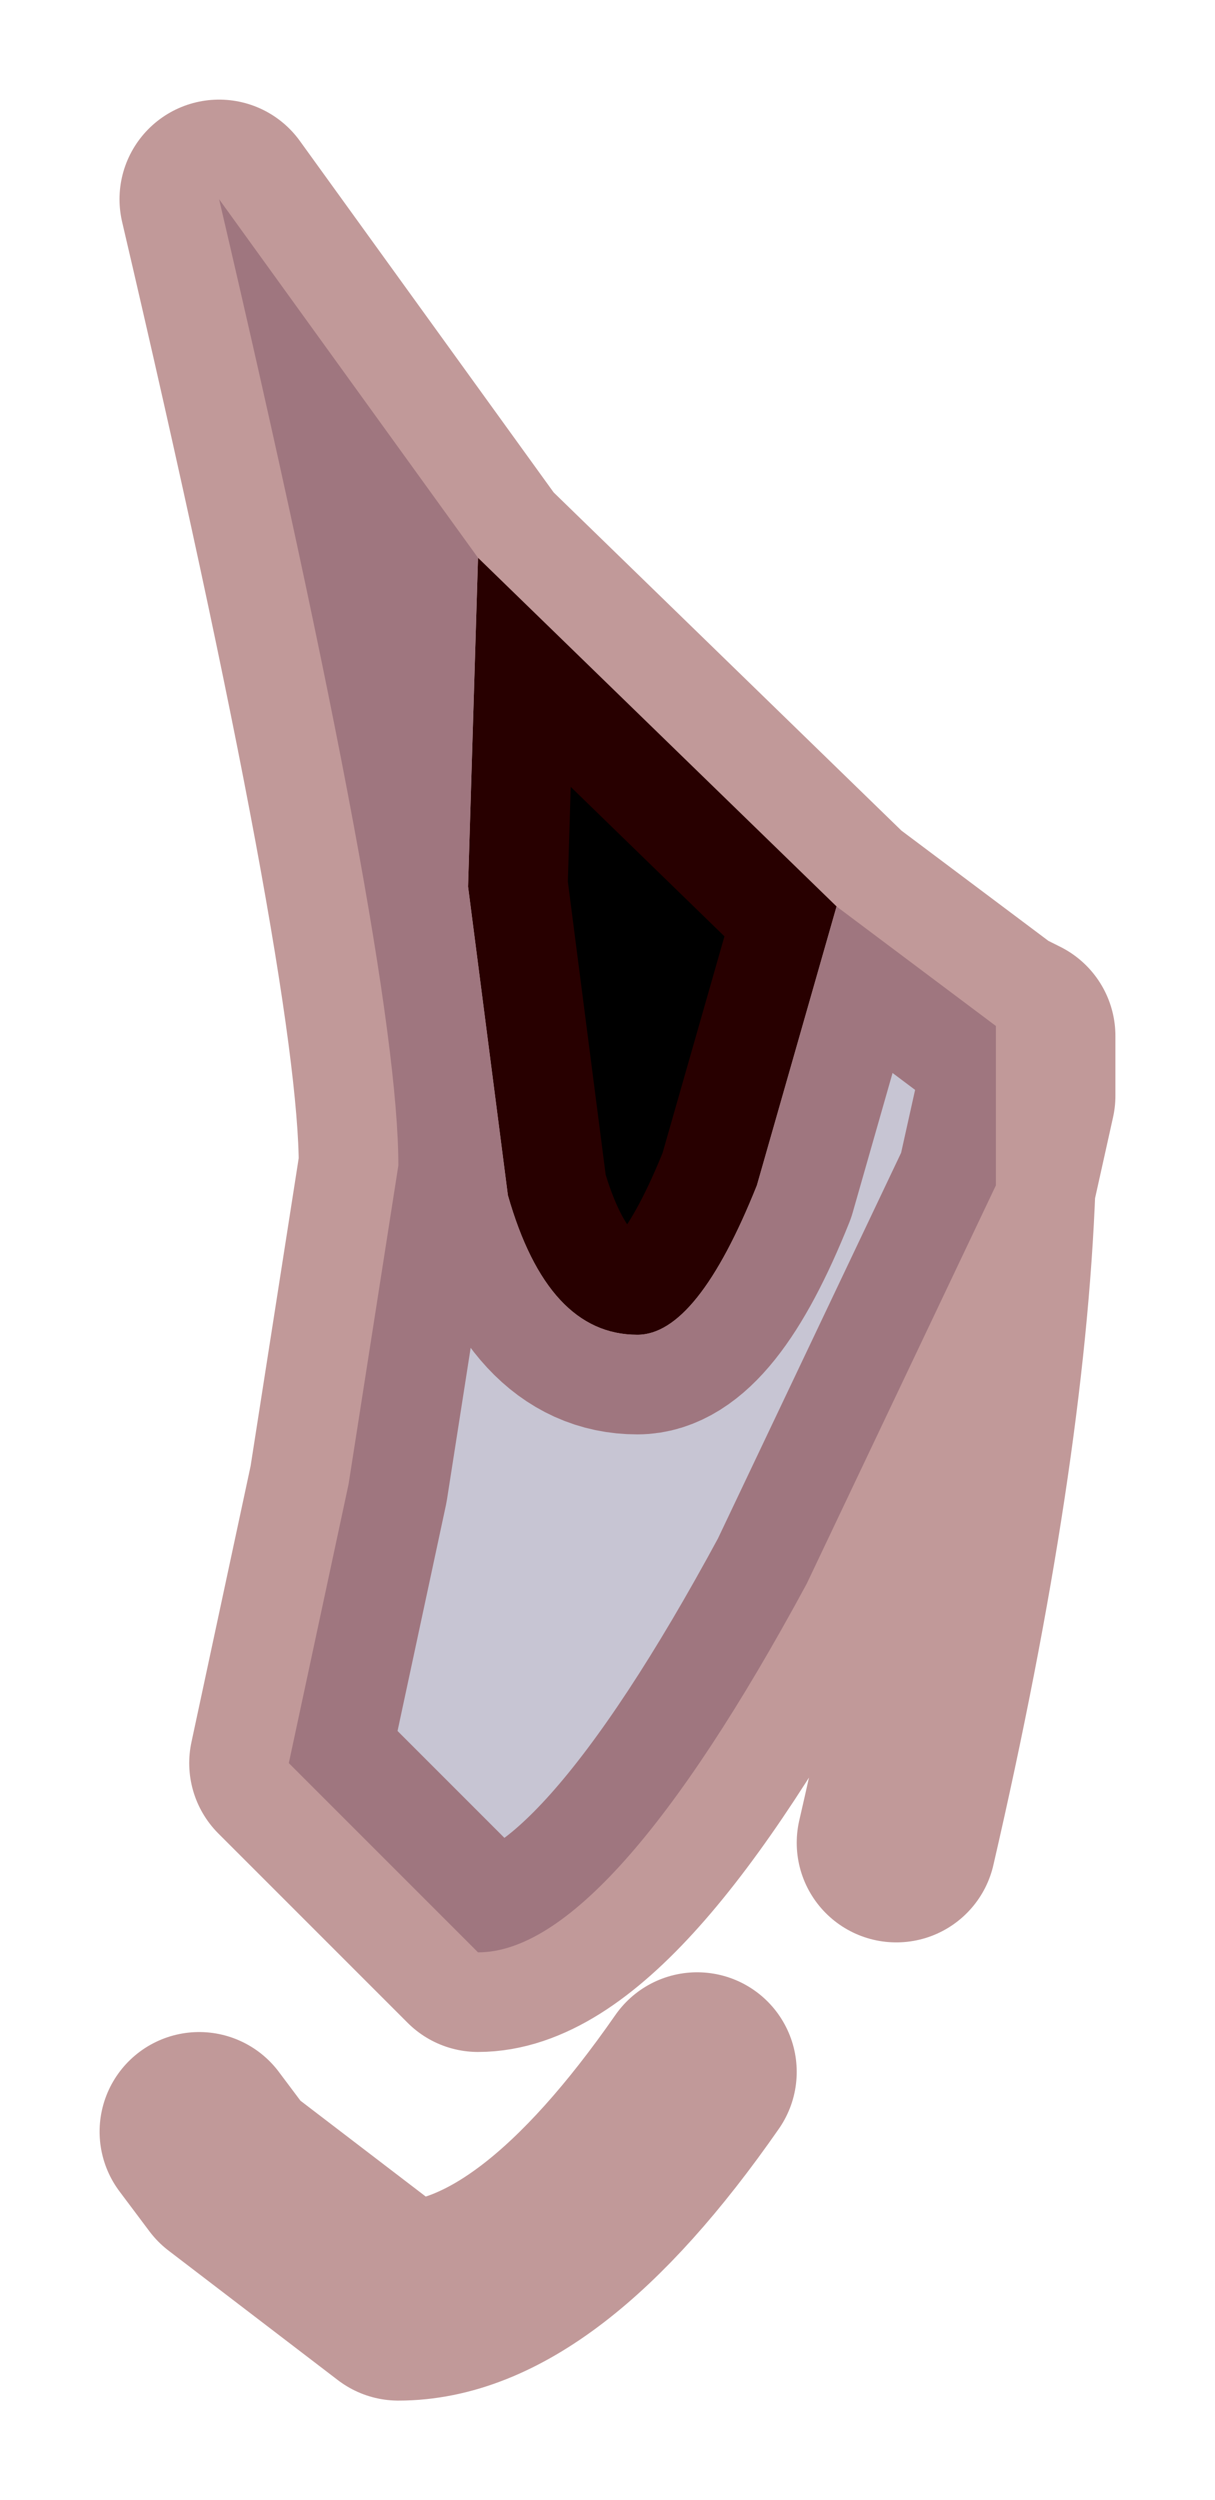 <?xml version="1.0" encoding="UTF-8" standalone="no"?>
<svg xmlns:xlink="http://www.w3.org/1999/xlink" height="12.55px" width="6.1px" xmlns="http://www.w3.org/2000/svg">
  <g transform="matrix(1.0, 0.0, 0.0, 1.0, 2.75, 6.25)">
    <path d="M1.45 -1.7 L1.05 -0.3 Q0.75 0.45 0.45 0.45 0.0 0.45 -0.2 -0.25 L-0.4 -1.8 -0.35 -3.45 1.45 -1.7" fill="#000000" fill-rule="evenodd" stroke="none"/>
    <path d="M1.45 -1.7 L2.25 -1.1 2.25 -0.3 1.3 1.7 Q0.3 3.55 -0.35 3.55 L-0.85 3.05 -1.3 2.6 -1.0 1.2 -0.75 -0.4 Q-0.75 -1.4 -1.65 -5.25 L-0.35 -3.45 -0.4 -1.8 -0.2 -0.25 Q0.0 0.45 0.45 0.45 0.75 0.45 1.05 -0.3 L1.45 -1.7" fill="#c7c5d3" fill-rule="evenodd" stroke="none"/>
    <path d="M2.25 -1.1 L1.45 -1.7 1.05 -0.3 Q0.75 0.45 0.45 0.45 0.0 0.45 -0.2 -0.25 L-0.4 -1.8 -0.35 -3.45 -1.65 -5.25 Q-0.75 -1.4 -0.75 -0.4 L-1.0 1.2 -1.3 2.6 -0.85 3.05 -0.35 3.55 Q0.3 3.55 1.3 1.7 L2.25 -0.3 Q2.2 1.05 1.75 3.0 M2.25 -1.1 L2.35 -1.05 2.35 -0.75 2.25 -0.3 M-1.75 4.45 L-1.6 4.65 -0.75 5.3 Q-0.05 5.3 0.75 4.15 M1.45 -1.7 L-0.35 -3.45" fill="none" stroke="#660000" stroke-linecap="round" stroke-linejoin="round" stroke-opacity="0.4" stroke-width="1"/>
  </g>
</svg>